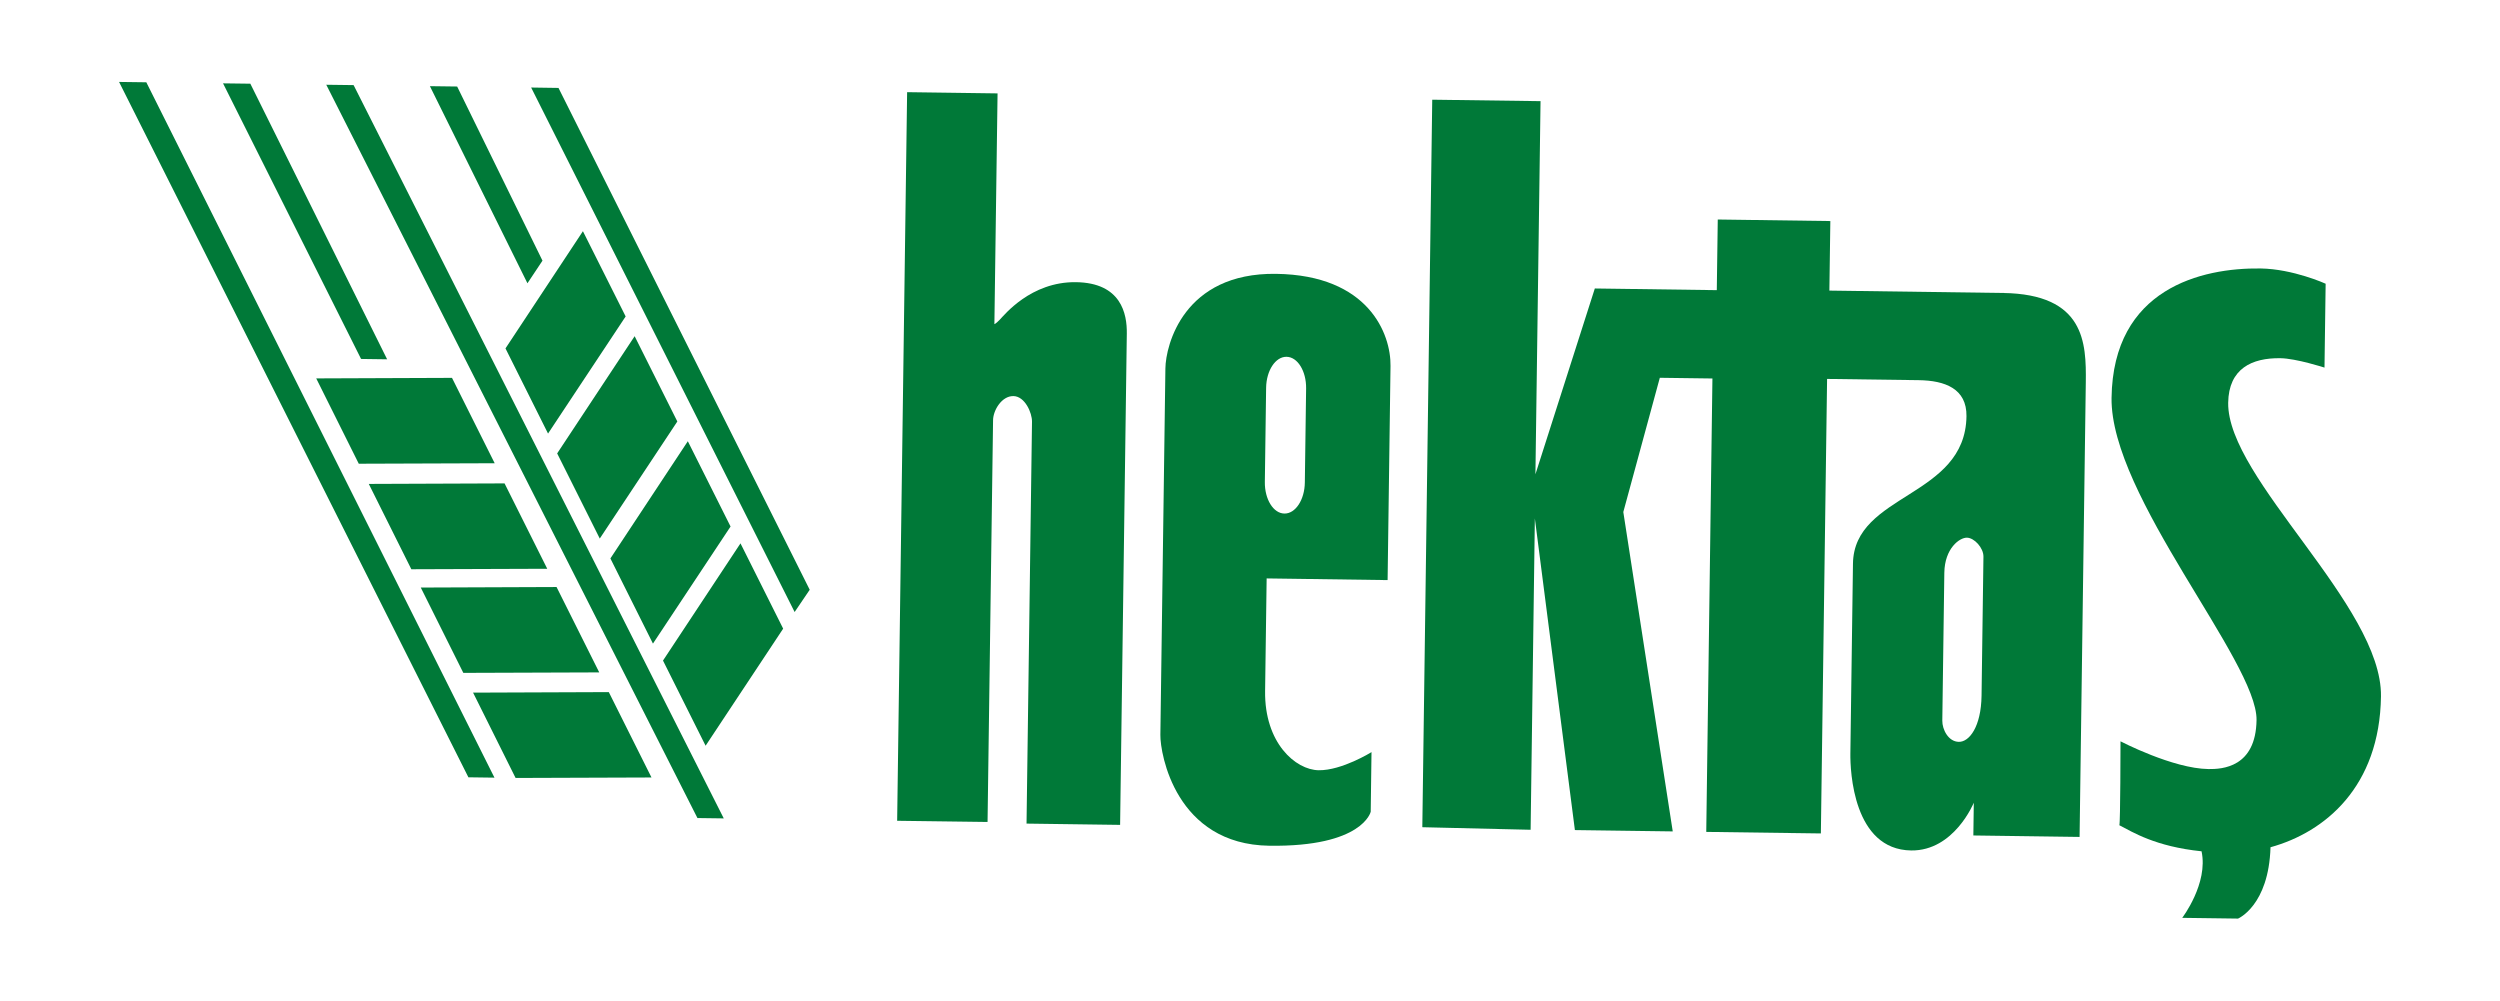 <?xml version="1.0" ?>
<svg xmlns="http://www.w3.org/2000/svg" class="w-100 h-100" version="1.1" id="Layer_1" x="0px" y="0px" viewBox="0 0 566.93 226.89" xml:space="preserve">
	<style type="text/css">
                    .st1 {
                        fill: #007938;
                    }
                </style>
	<g>
		<polygon class="st1" points="27,18.58 106.22,176.27 112.13,176.35 33.18,18.66  "/>
		<polygon class="st1" points="73.99,19.22 158.16,185.51 164.13,185.59 80.19,19.3  "/>
		<polygon class="st1" points="120.45,19.85 180.2,138.79 183.62,133.74 126.65,19.94  "/>
		<polygon class="st1" points="50.58,18.9 81.88,81.4 87.79,81.48 56.77,18.98  "/>
		<polygon class="st1" points="97.49,19.54 119.61,64.24 123.02,59.11 103.67,19.62  "/>
		<polygon class="st1" points="71.71,85.81 102.5,85.69 112.18,105.05 81.36,105.16  "/>
		<polygon class="st1" points="83.63,109.74 114.42,109.62 124.1,128.98 93.28,129.09  "/>
		<polygon class="st1" points="95.42,133.24 126.21,133.12 135.89,152.48 105.07,152.59  "/>
		<polygon class="st1" points="107.28,157.07 138.06,156.95 147.74,176.31 116.92,176.42  "/>
		<polygon class="st1" points="132.19,52.43 114.63,79.01 124.28,98.32 141.88,71.76  "/>
		<polygon class="st1" points="143.92,76.24 126.35,102.82 136.01,122.13 153.6,95.58  "/>
		<polygon class="st1" points="155.98,100.06 138.42,126.64 148.07,145.95 165.67,119.4  "/>
		<polygon class="st1" points="167.92,123.22 150.35,149.8 160.01,169.11 177.6,142.56  "/>
		<path class="st1" d="M499.25,193.05c1.57,7.29-4.38,15.09-4.38,15.09l12.65,0.17c0,0,6.97-2.92,7.37-16.18                     c12.37-3.41,24.77-13.72,25.05-34.22c0.28-20.53-34.88-49.3-34.65-66.57c0.11-7.77,5.39-10.2,11.83-10.11                     c3.59,0.05,10.01,2.13,10.01,2.13l0.26-19.02c0,0-7.36-3.35-14.76-3.46c-13.37-0.18-33.45,4.55-33.79,29.34                     c-0.3,22.28,33.06,59.8,32.88,73.06c-0.15,10.76-7.8,11.16-10.9,11.12c-8.11-0.11-19.95-6.29-19.95-6.29s-0.02,18.52-0.26,19.03                     C483.64,188.7,488.76,191.97,499.25,193.05"/>
		<path class="st1" d="M203.45,186.13l2.26-165.23l20.51,0.28L225.5,73.5c0,0,0.25,0,1.21-0.99c0.98-1,7.04-8.66,17.29-8.52                     c10.26,0.14,11.6,7.17,11.53,11.67l-1.52,111.4l-21.22-0.29l1.24-91.14c0.03-1.99-1.6-5.77-4.22-5.81                     c-2.63-0.04-4.58,3.2-4.61,5.45l-1.25,91.13L203.45,186.13z"/>
		<path class="st1" d="M314.67,131.55l0.66-48.56c0.1-7.26-4.96-20.61-25.95-20.89c-20.98-0.29-25.03,16.19-25.1,21.44l-1.14,83.12                     c-0.06,4.26,3.48,24.84,24.71,25.13c21.22,0.29,22.99-7.71,22.99-7.71l0.18-13.52c0,0-6.72,4.18-11.97,4.11                     c-5.25-0.07-12.32-6.19-12.16-17.96l0.35-25.54L314.67,131.55z M286.83,109.29l0.29-21.34c0.05-3.93,2.13-7.08,4.63-7.04                     c2.5,0.03,4.49,3.23,4.44,7.17l-0.29,21.34c-0.05,3.93-2.13,7.08-4.63,7.04C288.76,116.43,286.78,113.22,286.83,109.29"/>
		<path class="st1" d="M454.2,66.44l-39.35-0.54l0.22-15.77l-25.53-0.35l-0.22,16.02l-27.66-0.38l-13.47,42.14l1.16-84.62                     l-24.56-0.33l-2.25,164.98l24.56,0.58l0.96-70.6l9.08,70.67l22.19,0.3l-11.21-72.43l8.28-30.44l11.93,0.16l-1.4,102.82l25.99,0.35                     l1.41-103.07l20.76,0.28c5.96,0.08,10.93,1.91,10.85,8.17c-0.25,18.53-25.52,17.43-25.74,33.44l-0.59,43.07                     c-0.05,3.99,0.66,21.79,13.78,21.97c9.77,0.13,14.21-10.83,14.21-10.83l-0.1,7.43l24.09,0.33L473,86.73                     C473.12,77.72,472.79,66.7,454.2,66.44 M449.36,157.78c-0.1,7.01-2.77,10.49-5.15,10.45c-2.38-0.03-3.78-2.81-3.75-4.81l0.46-33.55                     c0.08-5.51,3.45-7.97,5.12-7.94c1.67,0.02,3.78,2.31,3.75,4.31L449.36,157.78z"/>
	</g>
</svg>